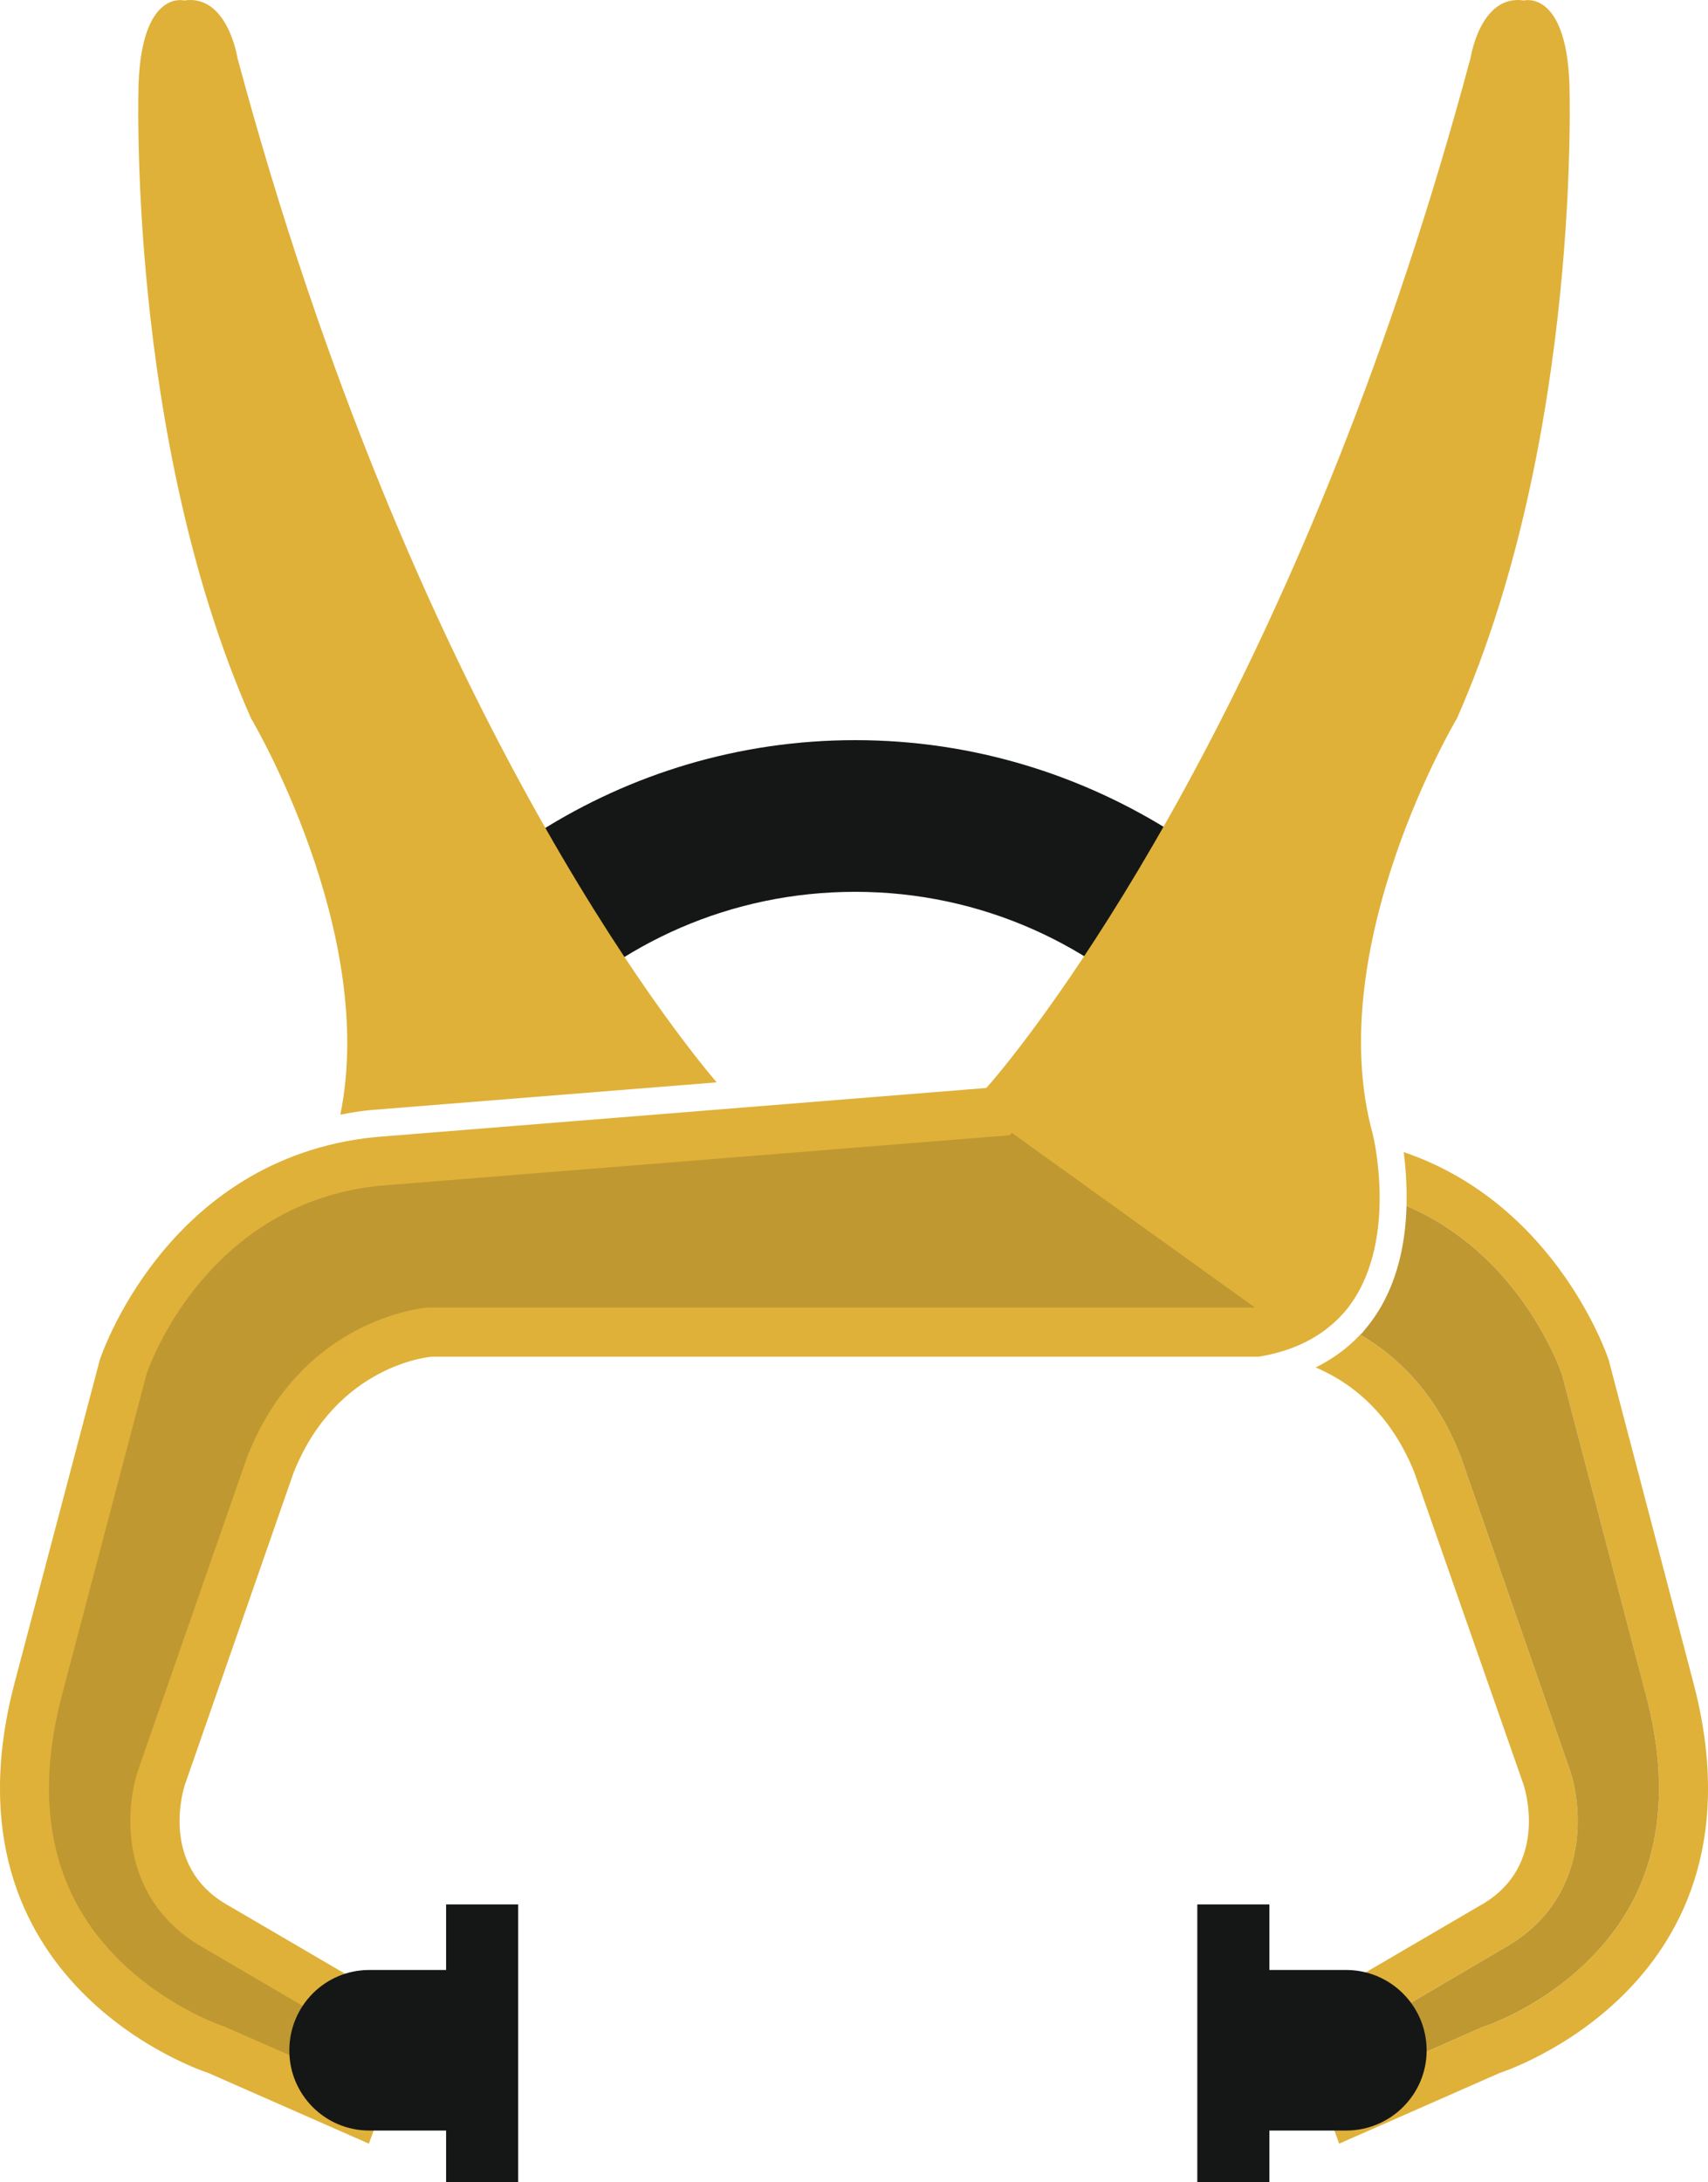 <?xml version="1.0" encoding="UTF-8"?>
<!DOCTYPE svg PUBLIC "-//W3C//DTD SVG 1.1//EN" "http://www.w3.org/Graphics/SVG/1.1/DTD/svg11.dtd">
<!-- Creator: CorelDRAW X7 -->
<svg xmlns="http://www.w3.org/2000/svg" xml:space="preserve" width="4.545in" height="5.805in" version="1.1" style="shape-rendering:geometricPrecision; text-rendering:geometricPrecision; image-rendering:optimizeQuality; fill-rule:evenodd; clip-rule:evenodd"
viewBox="0 0 3649 4661"
 xmlns:xlink="http://www.w3.org/1999/xlink">
 <defs>
  <style type="text/css">
   <![CDATA[
    .fil0 {fill:#151716}
    .fil2 {fill:#BF9832}
    .fil1 {fill:#DFB139}
   ]]>
  </style>
 </defs>
 <g id="Layer_x0020_1">

  <path class="fil0" d="M2513 2203l0 -420c-198,-127 -433,-202 -686,-202 -248,0 -479,72 -674,195l0 414c170,-176 409,-285 674,-285 270,0 514,114 686,298z"/>
  <path class="fil1" d="M445 4428l343 151 76 -209 -38 -102 -337 -197c-154,-85 -94,-259 -94,-259l232 -666c93,-233 295,-248 295,-248l1767 0c86,-14 144,-50 184,-96 119,-141 60,-379 60,-379 -111,-401 180,-889 180,-889 267,-605 240,-1357 240,-1357 -8,-199 -97,-176 -97,-176 -93,-14 -114,122 -114,122 -344,1284 -855,1980 -997,2156 -24,30 -38,45 -38,45l-1307 105c-448,46 -587,476 -587,476l-181 686c-174,651 413,837 413,837z"/>
  <path class="fil1" d="M3005 2576c235,100 322,332 332,359l179 683c61,229 24,417 -110,557 -104,110 -232,153 -233,153l-6 2 -245 108 -25 -67 12 -31 303 -178c182,-101 172,-295 141,-384l-233 -669 -1 -2c-53,-135 -137,-212 -213,-256 -27,29 -59,52 -95,70 66,28 157,89 211,225l233 666c0,0 60,174 -94,259l-337 197 -38 102 75 209 343 -151c0,0 587,-186 413,-837l-180 -686c0,0 -108,-332 -438,-444 4,30 7,70 6,115z"/>
  <path class="fil1" d="M1531 2312c-84,-99 -651,-800 -1024,-2189 0,0 -21,-136 -114,-122 0,0 -89,-23 -97,176 0,0 -27,752 240,1357 0,0 271,455 191,847 21,-4 43,-8 67,-10l737 -59z"/>
  <path class="fil2" d="M3119 3107l1 2 233 669c31,89 41,283 -141,384l-303 178 -12 31 25 67 245 -108 6 -2c1,0 129,-43 233,-153 134,-140 171,-328 110,-557l-179 -683c-10,-27 -97,-259 -332,-359 -2,84 -22,185 -88,263 -4,5 -7,9 -11,12 76,44 160,121 213,256z"/>
  <path class="fil2" d="M2681 2793c-1,0 -1,0 -1,0l-1762 0 -4 0c-11,1 -268,24 -384,314l-1 2 -233 669c-31,89 -41,283 141,384l304 178 11 31 -24 67 -246 -108 -5 -2c-1,0 -129,-43 -234,-153 -134,-140 -171,-328 -110,-557l180 -683c11,-33 136,-364 496,-402l1348 -108 5 -5 519 373z"/>
  <path class="fil0" d="M2712 4661l0 -110 164 0c95,0 172,-77 172,-171 0,-95 -77,-172 -172,-172l-164 0 0 -140 -154 0 0 186 0 251 0 156 154 0z"/>
  <path class="fil0" d="M953 4661l0 -110 -164 0c-95,0 -171,-77 -171,-171 0,-95 76,-172 171,-172l164 0 0 -140 154 0 0 186 0 251 0 156 -154 0z"/>
 </g>
</svg>
